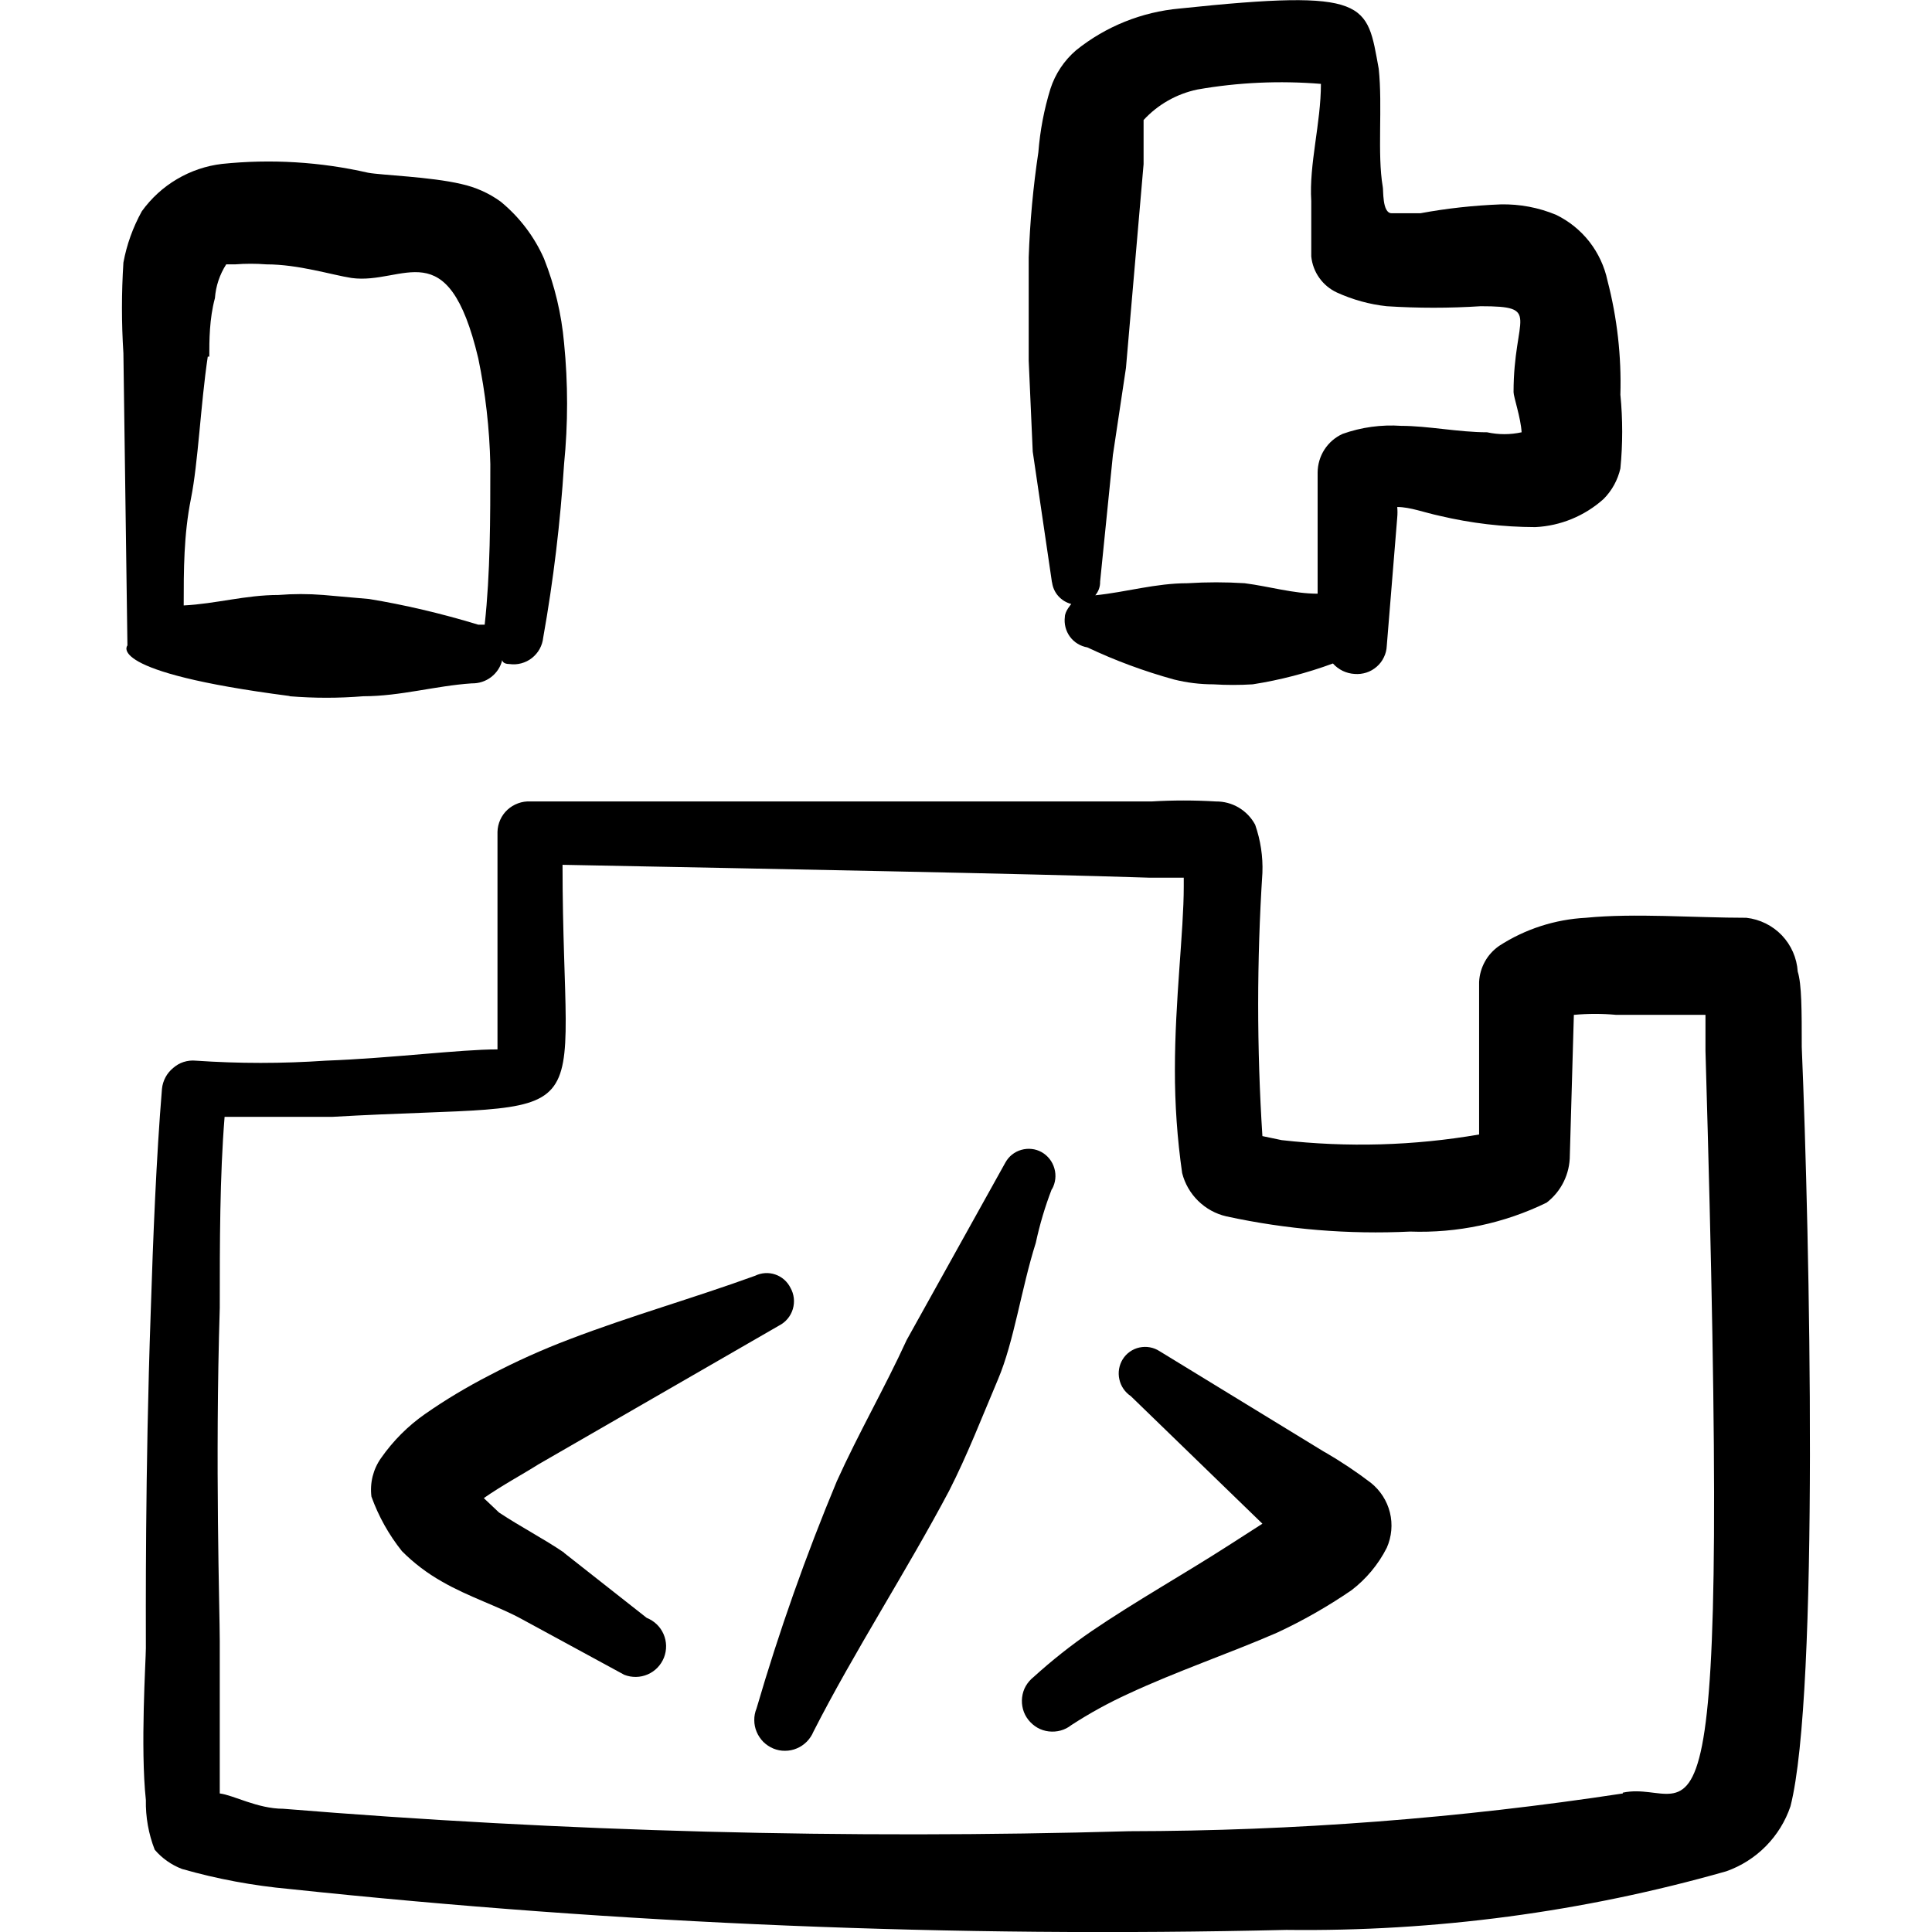 <svg viewBox="0 0 24 24" fill="none" xmlns="http://www.w3.org/2000/svg" id="Programming-Browser--Streamline-Freehand">
  <desc>
    Programming Browser Streamline Icon: https://streamlinehq.com
  </desc>
  <g id="programming-browser">
    <g id="Group">
      <path id="Vector" fill-rule="evenodd" clip-rule="evenodd" d="M22.382 13.006c0 -0.449 0 -0.778 -0.05 -0.937 -0.011 -0.169 -0.081 -0.328 -0.197 -0.45 -0.117 -0.122 -0.273 -0.199 -0.441 -0.218 -0.638 0 -1.396 -0.06 -1.994 0 -0.383 0.02 -0.755 0.14 -1.077 0.349 -0.073 0.051 -0.134 0.117 -0.177 0.195 -0.043 0.078 -0.068 0.165 -0.072 0.254v1.894c-0.81 0.14 -1.636 0.163 -2.453 0.07l-0.239 -0.05c-0.07 -1.089 -0.07 -2.181 0 -3.27 0.008 -0.203 -0.023 -0.406 -0.09 -0.598 -0.047 -0.088 -0.118 -0.162 -0.204 -0.213 -0.086 -0.051 -0.184 -0.077 -0.285 -0.076 -0.266 -0.016 -0.532 -0.016 -0.798 0H6.589c-0.052 -0.003 -0.104 0.005 -0.153 0.023 -0.049 0.018 -0.094 0.045 -0.132 0.08 -0.038 0.035 -0.069 0.078 -0.09 0.125 -0.021 0.047 -0.033 0.099 -0.034 0.15v2.702c-0.469 0 -1.316 0.11 -2.134 0.14 -0.538 0.037 -1.077 0.037 -1.615 0 -0.05 -0.005 -0.101 0.001 -0.149 0.016 -0.048 0.015 -0.092 0.041 -0.13 0.074 -0.039 0.032 -0.072 0.071 -0.096 0.116 -0.024 0.045 -0.039 0.093 -0.044 0.144 -0.07 0.848 -0.11 1.835 -0.14 2.782 -0.07 1.994 -0.06 3.789 -0.06 4.168 0 0.14 -0.07 1.236 0 1.884 -0.004 0.211 0.033 0.421 0.11 0.618 0.091 0.107 0.208 0.189 0.339 0.239 0.437 0.125 0.884 0.208 1.336 0.249 4.112 0.436 8.249 0.606 12.383 0.508 1.847 0.023 3.687 -0.222 5.464 -0.728 0.185 -0.065 0.354 -0.172 0.492 -0.312 0.138 -0.14 0.243 -0.309 0.306 -0.496 0.359 -1.406 0.239 -7.079 0.14 -9.432Zm-2.223 9.273c-2.029 0.309 -4.079 0.466 -6.132 0.469 -3.505 0.1 -7.014 0.007 -10.509 -0.279 -0.319 0 -0.618 -0.17 -0.788 -0.19v-1.894c0 -0.369 -0.06 -2.203 0 -4.138 0 -0.808 0 -1.635 0.06 -2.373h1.336c3.46 -0.199 2.862 0.309 2.862 -3.131 2.552 0.05 5.783 0.11 7.288 0.16h0.429v0.11c0 0.558 -0.11 1.416 -0.11 2.273 -0.001 0.43 0.029 0.86 0.09 1.286 0.033 0.131 0.102 0.251 0.199 0.346 0.097 0.095 0.218 0.162 0.35 0.192 0.75 0.163 1.517 0.226 2.283 0.189 0.586 0.021 1.168 -0.102 1.695 -0.359 0.09 -0.069 0.163 -0.158 0.213 -0.26 0.05 -0.102 0.076 -0.214 0.076 -0.328l0.05 -1.745c0.176 -0.016 0.353 -0.016 0.528 0h1.107v0.449c0.319 10.918 -0.09 9.013 -1.027 9.213v0.01Z" fill="#000000" stroke-width="1"></path>
      <path id="Vector_2" fill-rule="evenodd" clip-rule="evenodd" d="M13.069 7.233c0.008 0.064 0.035 0.124 0.078 0.172 0.043 0.048 0.099 0.082 0.161 0.098 0 0 -0.08 0.09 -0.08 0.16 -0.011 0.087 0.011 0.175 0.063 0.246 0.052 0.071 0.13 0.118 0.216 0.133 0.347 0.164 0.707 0.297 1.077 0.399 0.16 0.04 0.324 0.06 0.489 0.06 0.163 0.01 0.326 0.01 0.488 0 0.34 -0.053 0.674 -0.14 0.997 -0.259 0.034 0.038 0.075 0.069 0.122 0.092 0.046 0.022 0.096 0.035 0.148 0.038 0.049 0.004 0.099 -0.002 0.146 -0.017 0.047 -0.015 0.09 -0.04 0.128 -0.073s0.068 -0.072 0.089 -0.117c0.022 -0.044 0.034 -0.093 0.036 -0.142l0.13 -1.595c0.004 -0.043 0.004 -0.086 0 -0.13 0.16 0 0.339 0.07 0.528 0.11 0.389 0.092 0.787 0.139 1.187 0.14 0.314 -0.015 0.614 -0.139 0.848 -0.349 0.104 -0.104 0.176 -0.236 0.209 -0.379 0.03 -0.305 0.03 -0.612 0 -0.917 0.014 -0.477 -0.04 -0.954 -0.16 -1.416 -0.037 -0.176 -0.114 -0.341 -0.224 -0.483 -0.111 -0.142 -0.252 -0.256 -0.414 -0.335 -0.218 -0.091 -0.452 -0.135 -0.688 -0.13 -0.335 0.013 -0.668 0.049 -0.997 0.11h-0.359c-0.12 0 -0.1 -0.299 -0.11 -0.329 -0.07 -0.409 0 -0.997 -0.05 -1.466 -0.15 -0.818 -0.11 -0.997 -2.473 -0.748 -0.47 0.042 -0.918 0.222 -1.286 0.518 -0.148 0.127 -0.259 0.293 -0.319 0.479 -0.079 0.256 -0.129 0.52 -0.15 0.788 -0.065 0.433 -0.105 0.869 -0.12 1.306v1.286l0.05 1.127 0.239 1.625Zm0.758 -1.595 0.16 -1.067 0.219 -2.532v-0.548c0.178 -0.193 0.411 -0.325 0.668 -0.379 0.507 -0.089 1.023 -0.112 1.535 -0.07 0 0.489 -0.149 0.997 -0.12 1.456v0.688c0.01 0.096 0.044 0.188 0.1 0.266 0.056 0.079 0.131 0.141 0.219 0.182 0.196 0.089 0.404 0.147 0.618 0.17 0.388 0.025 0.778 0.025 1.167 0 0.768 0 0.409 0.12 0.409 1.067 0 0.06 0.09 0.319 0.1 0.499 -0.141 0.031 -0.287 0.031 -0.429 0 -0.349 0 -0.738 -0.08 -1.067 -0.08 -0.247 -0.017 -0.495 0.017 -0.728 0.1 -0.092 0.042 -0.17 0.109 -0.225 0.194 -0.055 0.085 -0.084 0.184 -0.085 0.285v1.506c-0.299 0 -0.598 -0.09 -0.907 -0.13 -0.236 -0.015 -0.472 -0.015 -0.708 0 -0.399 0 -0.758 0.11 -1.147 0.15 0.04 -0.047 0.062 -0.108 0.06 -0.17l0.16 -1.585Z" fill="#000000" stroke-width="1"></path>
      <path id="Vector_3" fill-rule="evenodd" clip-rule="evenodd" d="M7.007 19.287c-0.249 -0.17 -0.538 -0.319 -0.808 -0.498l-0.189 -0.179c0.229 -0.16 0.489 -0.299 0.678 -0.419l2.991 -1.725c0.041 -0.021 0.077 -0.05 0.106 -0.085 0.029 -0.035 0.051 -0.076 0.064 -0.12 0.013 -0.044 0.017 -0.09 0.012 -0.135 -0.005 -0.045 -0.019 -0.089 -0.042 -0.129 -0.039 -0.078 -0.106 -0.137 -0.189 -0.165 -0.082 -0.028 -0.172 -0.022 -0.25 0.016 -0.768 0.279 -1.545 0.498 -2.303 0.788 -0.341 0.129 -0.674 0.279 -0.997 0.449 -0.276 0.142 -0.543 0.301 -0.798 0.479 -0.214 0.149 -0.399 0.335 -0.548 0.548 -0.099 0.139 -0.141 0.31 -0.12 0.479 0.088 0.245 0.216 0.474 0.379 0.678 0.148 0.149 0.316 0.276 0.499 0.379 0.329 0.19 0.708 0.309 0.997 0.469l1.266 0.688c0.094 0.037 0.199 0.035 0.291 -0.005 0.093 -0.04 0.165 -0.116 0.202 -0.209 0.037 -0.094 0.035 -0.199 -0.005 -0.291 -0.04 -0.093 -0.116 -0.165 -0.209 -0.202l-1.027 -0.808Z" fill="#000000" stroke-width="1"></path>
      <path id="Vector_4" fill-rule="evenodd" clip-rule="evenodd" d="M13.069 14.771c0.043 -0.078 0.054 -0.17 0.029 -0.256 -0.024 -0.086 -0.081 -0.159 -0.159 -0.203 -0.038 -0.021 -0.08 -0.035 -0.123 -0.039 -0.043 -0.005 -0.087 -0.001 -0.129 0.011 -0.042 0.012 -0.081 0.032 -0.115 0.059 -0.034 0.027 -0.062 0.061 -0.083 0.099l-1.226 2.204c-0.269 0.588 -0.598 1.157 -0.868 1.755 -0.384 0.921 -0.717 1.863 -0.997 2.822 -0.019 0.046 -0.029 0.096 -0.028 0.146 0 0.05 0.01 0.1 0.03 0.146 0.019 0.046 0.048 0.088 0.083 0.124 0.036 0.035 0.078 0.063 0.124 0.082 0.046 0.019 0.096 0.029 0.146 0.028 0.05 -0 0.1 -0.01 0.146 -0.03 0.046 -0.019 0.088 -0.048 0.124 -0.084 0.035 -0.036 0.063 -0.078 0.082 -0.124 0.508 -0.997 1.157 -1.994 1.685 -2.991 0.229 -0.449 0.409 -0.917 0.608 -1.386 0.199 -0.469 0.289 -1.127 0.469 -1.695 0.049 -0.228 0.115 -0.451 0.199 -0.668Z" fill="#000000" stroke-width="1"></path>
      <path id="Vector_5" fill-rule="evenodd" clip-rule="evenodd" d="m16.459 18.041 -2.054 -1.256c-0.037 -0.024 -0.077 -0.04 -0.12 -0.048 -0.043 -0.008 -0.087 -0.007 -0.13 0.002s-0.083 0.027 -0.119 0.052c-0.036 0.025 -0.066 0.057 -0.089 0.094 -0.046 0.074 -0.061 0.164 -0.042 0.249 0.018 0.085 0.069 0.16 0.142 0.209l1.635 1.585 -0.419 0.269c-0.558 0.359 -1.147 0.688 -1.705 1.067 -0.252 0.173 -0.492 0.363 -0.718 0.568 -0.039 0.031 -0.072 0.069 -0.097 0.112 -0.025 0.043 -0.04 0.091 -0.046 0.141 -0.006 0.05 -0.002 0.1 0.011 0.148 0.013 0.048 0.036 0.093 0.067 0.132s0.069 0.072 0.112 0.097c0.043 0.025 0.091 0.04 0.141 0.046 0.05 0.006 0.1 0.002 0.148 -0.011 0.048 -0.013 0.093 -0.036 0.132 -0.067 0.226 -0.147 0.463 -0.277 0.708 -0.389 0.598 -0.279 1.246 -0.498 1.845 -0.758 0.323 -0.15 0.633 -0.327 0.927 -0.528 0.184 -0.141 0.334 -0.321 0.439 -0.528 0.061 -0.138 0.075 -0.292 0.039 -0.438 -0.036 -0.146 -0.12 -0.276 -0.238 -0.37 -0.181 -0.138 -0.371 -0.264 -0.568 -0.379Z" fill="#000000" stroke-width="1"></path>
      <path id="Vector_6" fill-rule="evenodd" clip-rule="evenodd" d="M3.597 8.649c0.305 0.025 0.612 0.025 0.917 0 0.459 0 0.897 -0.13 1.346 -0.16 0.087 0.002 0.172 -0.025 0.241 -0.078 0.069 -0.053 0.118 -0.127 0.138 -0.212 0 0 0 0.05 0.09 0.05 0.049 0.007 0.099 0.004 0.147 -0.009 0.048 -0.013 0.093 -0.035 0.132 -0.066 0.039 -0.031 0.072 -0.069 0.096 -0.113 0.024 -0.044 0.039 -0.092 0.044 -0.141 0.127 -0.712 0.213 -1.431 0.259 -2.154 0.05 -0.501 0.05 -1.005 0 -1.506 -0.032 -0.359 -0.116 -0.712 -0.249 -1.047 -0.121 -0.275 -0.306 -0.517 -0.538 -0.708 -0.146 -0.106 -0.312 -0.18 -0.489 -0.219 -0.379 -0.09 -0.997 -0.11 -1.157 -0.14 -0.595 -0.136 -1.208 -0.173 -1.815 -0.11 -0.198 0.023 -0.389 0.088 -0.56 0.189 -0.172 0.101 -0.32 0.237 -0.437 0.399 -0.11 0.199 -0.188 0.414 -0.229 0.638 -0.024 0.375 -0.024 0.751 0 1.127l0.05 3.629s-0.299 0.329 2.014 0.628Zm-0.997 -4.218c0 -0.199 0 -0.469 0.07 -0.728 0.011 -0.149 0.059 -0.293 0.14 -0.419l0.11 0c0.129 -0.01 0.259 -0.01 0.389 0 0.399 0 0.808 0.13 1.057 0.169 0.648 0.09 1.196 -0.598 1.575 0.997 0.09 0.433 0.14 0.874 0.15 1.316 0 0.678 0 1.356 -0.07 1.994h-0.08c-0.459 -0.14 -0.927 -0.249 -1.356 -0.319l-0.568 -0.05c-0.186 -0.015 -0.373 -0.015 -0.558 0 -0.409 0 -0.778 0.11 -1.177 0.13 0 -0.439 0 -0.877 0.09 -1.326 0.09 -0.449 0.12 -1.167 0.209 -1.765h0.02Z" fill="#000000" stroke-width="1"></path>
    </g>
  </g>
</svg>